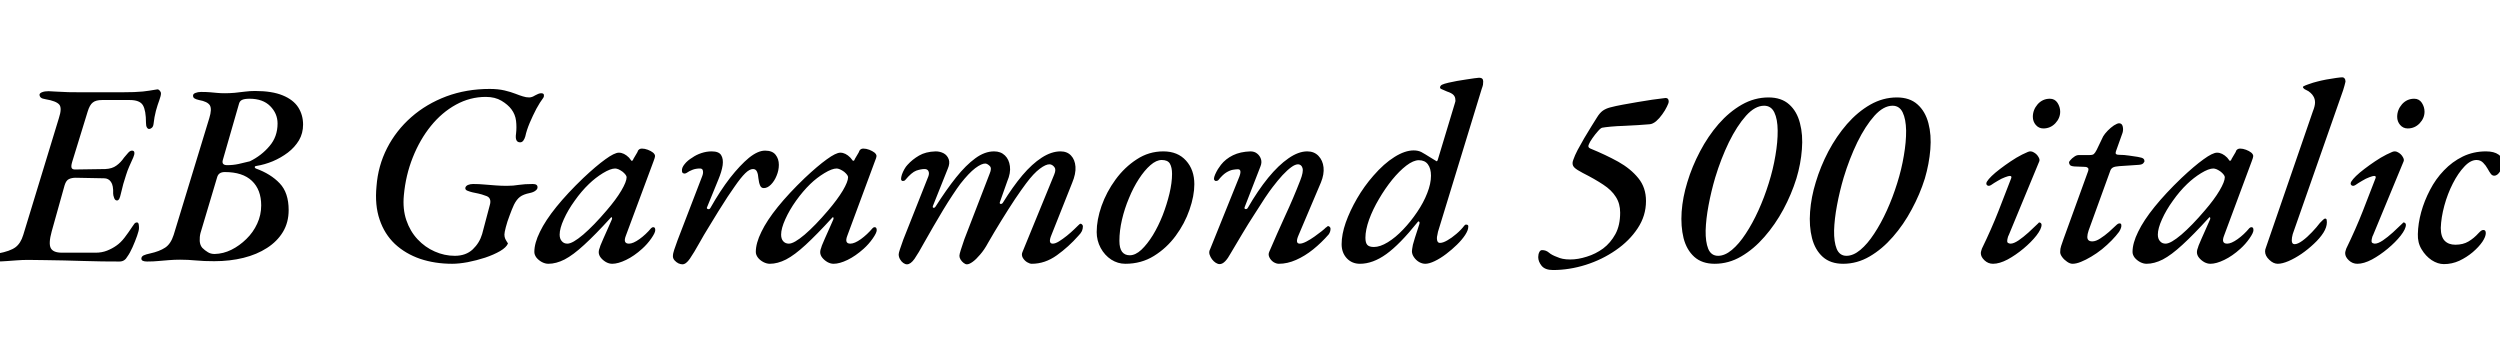 <svg xmlns="http://www.w3.org/2000/svg" xmlns:xlink="http://www.w3.org/1999/xlink" width="232.2" height="31.32"><path fill="black" d="M-0.46 24.29L-0.46 24.29Q-0.72 24.29-0.84 24.22Q-0.96 24.14-0.96 24L-0.96 24Q-0.94 23.69-0.17 23.54L-0.17 23.54Q0.94 23.33 1.43 22.97Q1.92 22.61 2.16 21.82L2.16 21.82L5.47 10.97Q5.78 10.03 5.50 9.71Q5.21 9.38 4.25 9.22L4.25 9.22Q3.91 9.17 3.79 9.06Q3.67 8.95 3.67 8.78L3.67 8.78Q3.70 8.64 3.92 8.56Q4.15 8.47 4.51 8.47L4.51 8.47Q4.75 8.47 5.26 8.51Q5.76 8.54 6.36 8.56Q6.96 8.57 7.46 8.57L7.46 8.57L11.35 8.57Q12.58 8.57 13.26 8.50Q13.94 8.42 14.24 8.36Q14.54 8.30 14.62 8.30L14.62 8.30Q14.74 8.30 14.84 8.42Q14.95 8.54 14.95 8.69L14.95 8.69Q14.95 8.88 14.80 9.30Q14.64 9.72 14.48 10.30Q14.33 10.87 14.26 11.52L14.26 11.52Q14.23 11.76 14.10 11.87Q13.97 11.98 13.85 11.98L13.85 11.98Q13.73 11.98 13.64 11.83Q13.56 11.69 13.56 11.42L13.56 11.42Q13.56 10.25 13.27 9.77Q12.98 9.29 12.05 9.29L12.05 9.29L9.48 9.29Q8.90 9.29 8.62 9.52Q8.33 9.74 8.14 10.37L8.14 10.37L6.70 15.05Q6.58 15.46 6.66 15.61Q6.74 15.77 7.10 15.74L7.10 15.74L9.79 15.70Q10.42 15.67 10.81 15.38Q11.21 15.10 11.52 14.64L11.52 14.64Q11.69 14.45 11.88 14.22Q12.07 13.99 12.26 13.99L12.26 13.99Q12.46 13.99 12.48 14.17Q12.50 14.35 12.38 14.62L12.38 14.62Q12.17 15.07 12 15.47Q11.83 15.86 11.71 16.25L11.71 16.25Q11.57 16.66 11.45 17.09Q11.33 17.52 11.21 18.05L11.21 18.05Q11.16 18.29 11.08 18.46Q10.99 18.62 10.87 18.62L10.87 18.62Q10.68 18.62 10.60 18.38Q10.51 18.14 10.51 17.98L10.51 17.98Q10.54 17.23 10.31 16.90Q10.08 16.56 9.67 16.56L9.67 16.56L7.03 16.51Q6.67 16.51 6.41 16.63Q6.14 16.75 6 17.21L6 17.21L4.80 21.50Q4.49 22.63 4.72 23.05Q4.94 23.47 5.76 23.47L5.76 23.47L8.88 23.47Q9.46 23.47 9.94 23.28Q10.42 23.09 10.80 22.82L10.80 22.82Q11.21 22.54 11.57 22.07Q11.93 21.60 12.29 21.05L12.29 21.05Q12.38 20.90 12.48 20.78Q12.58 20.66 12.72 20.66L12.72 20.66Q12.84 20.66 12.88 20.82Q12.91 20.98 12.91 21.17L12.91 21.17Q12.91 21.41 12.73 21.91Q12.55 22.42 12.31 22.96Q12.07 23.50 11.83 23.83L11.83 23.83Q11.71 24.05 11.53 24.17Q11.35 24.29 11.09 24.29L11.09 24.29Q10.37 24.29 9.50 24.28Q8.64 24.26 7.74 24.24Q6.84 24.22 5.94 24.19Q5.04 24.17 4.19 24.16Q3.34 24.14 2.62 24.14L2.62 24.14Q2.06 24.14 1.57 24.18Q1.08 24.22 0.60 24.25Q0.12 24.29-0.46 24.29ZM13.66 24.29L13.66 24.29Q13.13 24.29 13.13 24.02L13.13 24.02Q13.13 23.83 13.34 23.72Q13.56 23.62 13.94 23.54L13.94 23.54Q14.81 23.35 15.34 23.00Q15.86 22.66 16.13 21.82L16.13 21.82L19.44 10.97Q19.70 10.13 19.49 9.78Q19.27 9.43 18.48 9.29L18.48 9.29Q18.17 9.22 18.05 9.13Q17.93 9.05 17.93 8.88L17.93 8.88Q17.93 8.71 18.16 8.63Q18.38 8.54 18.67 8.54L18.67 8.54Q19.18 8.54 19.52 8.57Q19.87 8.59 20.18 8.63Q20.50 8.66 20.90 8.66L20.90 8.66Q21.34 8.66 21.80 8.62Q22.27 8.57 22.75 8.51Q23.23 8.45 23.69 8.45L23.69 8.45Q25.27 8.45 26.26 8.86Q27.24 9.26 27.70 9.97Q28.15 10.68 28.15 11.57L28.15 11.57Q28.15 12.38 27.77 13.03Q27.38 13.68 26.74 14.17Q26.09 14.66 25.33 14.98Q24.58 15.29 23.83 15.41L23.83 15.41Q23.66 15.43 23.66 15.52Q23.66 15.60 23.76 15.65L23.76 15.65Q25.15 16.15 25.98 17.03Q26.81 17.90 26.81 19.51L26.81 19.51Q26.81 20.66 26.28 21.54Q25.75 22.42 24.80 23.03Q23.86 23.64 22.61 23.95Q21.36 24.26 19.90 24.26L19.90 24.26Q18.91 24.26 18.19 24.19Q17.47 24.12 16.73 24.12L16.73 24.12Q16.18 24.12 15.71 24.16Q15.24 24.19 14.75 24.24Q14.26 24.29 13.66 24.29ZM19.94 23.59L19.94 23.59Q20.74 23.57 21.49 23.20Q22.25 22.82 22.88 22.20Q23.52 21.58 23.89 20.77Q24.26 19.97 24.26 19.08L24.26 19.08Q24.26 17.62 23.40 16.80Q22.54 15.98 20.88 15.98L20.88 15.98Q20.59 15.98 20.41 16.10Q20.23 16.22 20.16 16.49L20.16 16.49L18.62 21.65Q18.53 22.01 18.55 22.39Q18.58 22.78 18.79 23.02L18.79 23.02Q19.03 23.26 19.30 23.42Q19.56 23.59 19.94 23.59ZM21.10 15.34L21.10 15.34Q21.65 15.34 22.16 15.23Q22.68 15.12 23.21 14.98L23.21 14.98Q24.29 14.45 25.03 13.57Q25.78 12.70 25.78 11.47L25.78 11.47Q25.78 10.54 25.09 9.85Q24.41 9.17 23.18 9.17L23.18 9.17Q22.70 9.17 22.48 9.28Q22.25 9.38 22.18 9.70L22.18 9.70L20.69 14.88Q20.57 15.34 21.10 15.34ZM42 24.50L42 24.50Q40.39 24.50 39.02 24.04Q37.66 23.57 36.68 22.66Q35.71 21.74 35.26 20.40Q34.80 19.06 34.97 17.30L34.97 17.30Q35.11 15.41 35.95 13.76Q36.79 12.12 38.20 10.88Q39.60 9.65 41.46 8.95Q43.32 8.26 45.48 8.26L45.48 8.26Q46.27 8.26 46.86 8.40Q47.45 8.54 47.88 8.71L47.88 8.71Q48.26 8.86 48.56 8.95Q48.86 9.05 49.15 9.05L49.15 9.05Q49.27 9.05 49.42 9.00Q49.56 8.95 49.70 8.86L49.70 8.86Q49.85 8.78 49.99 8.72Q50.14 8.66 50.26 8.66L50.26 8.66Q50.50 8.66 50.52 8.82Q50.54 8.98 50.45 9.10L50.45 9.10Q50.16 9.48 49.82 10.10Q49.49 10.73 49.20 11.41Q48.91 12.10 48.79 12.67L48.79 12.67Q48.72 12.91 48.60 13.07Q48.48 13.22 48.31 13.22L48.31 13.22Q47.81 13.22 47.93 12.41L47.93 12.41Q48 11.81 47.93 11.22Q47.86 10.63 47.50 10.15L47.50 10.15Q47.18 9.72 46.58 9.36Q45.98 9.00 45.12 9.00L45.12 9.00Q43.66 9.00 42.35 9.72Q41.04 10.44 40.02 11.70Q39 12.96 38.34 14.62Q37.68 16.27 37.51 18.14L37.51 18.14Q37.39 19.42 37.74 20.45Q38.09 21.48 38.78 22.22Q39.48 22.97 40.38 23.36Q41.28 23.76 42.24 23.76L42.24 23.76Q43.27 23.76 43.91 23.16Q44.54 22.56 44.78 21.74L44.78 21.74L45.48 19.10Q45.60 18.72 45.50 18.49Q45.41 18.26 45.07 18.17L45.07 18.17Q44.76 18.05 44.44 17.98Q44.11 17.90 43.87 17.86L43.87 17.86Q43.66 17.81 43.43 17.72Q43.20 17.64 43.22 17.45L43.22 17.45Q43.25 17.28 43.46 17.18Q43.68 17.09 43.94 17.09L43.94 17.09Q44.50 17.09 45.01 17.14Q45.53 17.18 46.03 17.22Q46.54 17.26 47.06 17.26L47.06 17.26Q47.69 17.26 48.20 17.17Q48.72 17.09 49.49 17.09L49.49 17.09Q49.97 17.09 49.92 17.45L49.92 17.45Q49.90 17.59 49.72 17.72Q49.54 17.86 49.20 17.93L49.20 17.93Q48.60 18.05 48.29 18.29Q47.98 18.53 47.74 19.01L47.74 19.01Q47.54 19.44 47.33 20.02Q47.11 20.59 46.98 21.10Q46.85 21.60 46.85 21.79L46.85 21.79Q46.85 22.01 46.93 22.19Q47.02 22.37 47.18 22.61L47.18 22.61Q47.04 22.97 46.45 23.32Q45.86 23.66 45.06 23.93Q44.26 24.19 43.44 24.35Q42.62 24.50 42 24.50ZM50.93 24.50L50.93 24.50Q50.64 24.50 50.33 24.34Q50.02 24.17 49.82 23.92Q49.63 23.66 49.63 23.40L49.63 23.40Q49.63 22.58 50.15 21.53Q50.66 20.47 51.68 19.21Q52.70 17.95 54.17 16.54L54.17 16.54Q55.37 15.41 56.22 14.80Q57.07 14.18 57.48 14.18L57.48 14.18Q57.96 14.18 58.42 14.64L58.42 14.64Q58.68 14.98 58.67 14.95Q58.66 14.93 58.68 14.93L58.68 14.93Q58.73 14.93 58.76 14.90Q58.80 14.88 58.82 14.78L58.82 14.78Q59.11 14.30 59.18 14.17Q59.26 14.04 59.23 14.04L59.23 14.04Q59.35 13.80 59.62 13.80L59.62 13.80Q59.88 13.80 60.17 13.91Q60.46 14.02 60.65 14.17Q60.84 14.33 60.84 14.50L60.84 14.50Q60.84 14.62 60.70 14.98L60.70 14.98L58.13 21.89Q57.84 22.63 58.42 22.63L58.42 22.63Q58.80 22.63 59.39 22.21Q59.98 21.79 60.48 21.19L60.48 21.19Q60.53 21.14 60.58 21.12Q60.62 21.10 60.67 21.10L60.67 21.10Q60.77 21.10 60.82 21.17Q60.86 21.24 60.86 21.38L60.86 21.38Q60.86 21.62 60.49 22.15Q60.12 22.68 59.64 23.11L59.64 23.11Q58.90 23.78 58.15 24.14Q57.41 24.50 56.86 24.50L56.86 24.50Q56.57 24.50 56.28 24.34Q55.99 24.17 55.80 23.93Q55.61 23.69 55.61 23.42L55.61 23.42Q55.61 23.21 55.75 22.87L55.75 22.87Q55.70 22.97 55.79 22.75Q55.87 22.54 56.05 22.14Q56.23 21.74 56.42 21.31Q56.62 20.88 56.76 20.54L56.76 20.54Q56.88 20.33 56.84 20.22Q56.81 20.11 56.69 20.26L56.69 20.26Q55.30 21.79 54.26 22.74Q53.23 23.69 52.44 24.10Q51.65 24.50 50.93 24.50ZM52.70 22.63L52.70 22.63Q53.18 22.63 54.17 21.79Q55.15 20.95 56.35 19.54L56.35 19.54Q57.22 18.53 57.71 17.70Q58.20 16.87 58.20 16.46L58.20 16.46Q58.20 16.27 57.84 15.96L57.84 15.96Q57.65 15.82 57.46 15.73Q57.26 15.65 57.14 15.65L57.14 15.65Q56.71 15.65 56.00 16.08Q55.30 16.51 54.70 17.09L54.70 17.09Q54 17.76 53.38 18.64Q52.75 19.51 52.37 20.36Q51.98 21.22 51.98 21.79L51.98 21.79Q51.98 22.18 52.18 22.40Q52.37 22.63 52.70 22.63ZM63.38 24.55L63.38 24.55Q63.22 24.55 63.01 24.46Q62.81 24.36 62.65 24.18Q62.50 24 62.50 23.81L62.50 23.81Q62.50 23.54 62.62 23.20Q62.74 22.85 62.93 22.32L62.93 22.32L65.21 16.39Q65.33 16.10 65.29 15.88Q65.26 15.65 65.02 15.65L65.02 15.65Q64.63 15.65 64.32 15.77Q64.01 15.89 63.77 16.06L63.77 16.06Q63.62 16.15 63.48 16.10Q63.34 16.06 63.34 15.86L63.34 15.86Q63.31 15.58 63.59 15.24Q63.86 14.90 64.30 14.64L64.30 14.64Q64.66 14.38 65.14 14.22Q65.62 14.06 66.10 14.06L66.10 14.06Q66.77 14.06 66.98 14.41Q67.20 14.76 67.12 15.35Q67.03 15.94 66.72 16.68L66.72 16.68L65.69 19.20Q65.59 19.37 65.75 19.42Q65.90 19.46 65.98 19.32L65.98 19.32Q66.89 17.71 67.81 16.52Q68.74 15.34 69.56 14.66Q70.39 13.99 71.06 13.99L71.06 13.99Q71.74 13.99 72.04 14.38Q72.34 14.76 72.34 15.31L72.34 15.31Q72.34 15.82 72.13 16.32Q71.93 16.82 71.60 17.15Q71.28 17.47 70.94 17.47L70.94 17.47Q70.70 17.47 70.60 17.23Q70.49 16.99 70.44 16.56L70.44 16.56Q70.42 16.20 70.31 15.95Q70.20 15.70 69.94 15.70L69.94 15.70Q69.62 15.70 69.22 16.09Q68.81 16.49 68.23 17.33L68.23 17.33Q67.99 17.66 67.58 18.28Q67.18 18.89 66.72 19.63Q66.26 20.38 65.81 21.12Q65.35 21.86 65.02 22.46L65.02 22.46Q64.44 23.50 64.08 24.02Q63.72 24.55 63.38 24.55ZM71.50 24.50L71.50 24.50Q71.21 24.50 70.90 24.34Q70.58 24.17 70.39 23.92Q70.20 23.66 70.20 23.40L70.20 23.40Q70.20 22.58 70.72 21.53Q71.23 20.47 72.25 19.21Q73.27 17.95 74.74 16.54L74.74 16.54Q75.94 15.41 76.79 14.80Q77.64 14.18 78.05 14.18L78.05 14.18Q78.53 14.18 78.98 14.64L78.98 14.64Q79.25 14.98 79.24 14.95Q79.22 14.93 79.25 14.93L79.25 14.93Q79.30 14.93 79.33 14.90Q79.37 14.88 79.39 14.78L79.39 14.78Q79.68 14.30 79.75 14.17Q79.82 14.04 79.80 14.04L79.80 14.04Q79.92 13.80 80.18 13.80L80.18 13.80Q80.45 13.80 80.74 13.91Q81.02 14.02 81.22 14.17Q81.41 14.33 81.41 14.50L81.41 14.50Q81.41 14.62 81.26 14.98L81.26 14.98L78.70 21.89Q78.41 22.63 78.98 22.63L78.98 22.63Q79.37 22.63 79.96 22.21Q80.54 21.79 81.05 21.19L81.05 21.19Q81.10 21.14 81.14 21.12Q81.19 21.10 81.24 21.10L81.24 21.10Q81.34 21.10 81.38 21.17Q81.43 21.24 81.43 21.38L81.43 21.38Q81.43 21.62 81.06 22.15Q80.69 22.68 80.21 23.11L80.21 23.11Q79.46 23.78 78.72 24.14Q77.98 24.50 77.42 24.50L77.42 24.50Q77.14 24.50 76.85 24.34Q76.56 24.17 76.37 23.93Q76.18 23.69 76.18 23.42L76.18 23.42Q76.18 23.21 76.32 22.87L76.32 22.87Q76.27 22.97 76.36 22.75Q76.44 22.54 76.62 22.14Q76.80 21.74 76.99 21.31Q77.18 20.88 77.33 20.54L77.33 20.54Q77.45 20.33 77.41 20.22Q77.38 20.11 77.26 20.26L77.26 20.26Q75.86 21.79 74.83 22.74Q73.80 23.69 73.01 24.10Q72.22 24.50 71.50 24.50ZM73.27 22.63L73.27 22.63Q73.75 22.63 74.74 21.79Q75.72 20.95 76.92 19.54L76.92 19.54Q77.78 18.53 78.28 17.70Q78.77 16.87 78.77 16.46L78.77 16.46Q78.77 16.27 78.41 15.96L78.41 15.96Q78.22 15.82 78.02 15.73Q77.83 15.65 77.71 15.65L77.71 15.65Q77.28 15.65 76.57 16.08Q75.86 16.51 75.26 17.09L75.26 17.09Q74.57 17.76 73.94 18.64Q73.32 19.51 72.94 20.36Q72.55 21.22 72.55 21.79L72.55 21.79Q72.55 22.18 72.74 22.40Q72.94 22.63 73.27 22.63ZM84.24 24.55L84.24 24.55Q84.07 24.55 83.89 24.42Q83.71 24.29 83.59 24.07Q83.47 23.86 83.47 23.62L83.47 23.62Q83.47 23.50 83.59 23.14Q83.71 22.78 83.90 22.25L83.90 22.25L86.23 16.37Q86.33 16.08 86.23 15.89Q86.14 15.70 85.87 15.70L85.87 15.70Q85.54 15.70 85.10 15.85Q84.67 16.01 84.07 16.73L84.07 16.73Q83.98 16.82 83.84 16.81Q83.71 16.80 83.69 16.63L83.69 16.63Q83.69 16.46 83.77 16.21Q83.86 15.96 84 15.71Q84.14 15.46 84.29 15.31L84.29 15.31Q84.74 14.81 85.36 14.45Q85.97 14.09 86.90 14.06L86.90 14.06Q87.31 14.06 87.65 14.24Q87.98 14.42 88.12 14.80Q88.25 15.17 88.03 15.67L88.03 15.67L86.66 19.10Q86.59 19.27 86.70 19.30Q86.81 19.32 86.90 19.18L86.90 19.18Q87.89 17.62 88.80 16.48Q89.71 15.34 90.59 14.70Q91.46 14.06 92.33 14.06L92.33 14.06Q92.95 14.06 93.34 14.44Q93.72 14.81 93.80 15.43Q93.89 16.06 93.55 16.85L93.55 16.85L92.88 18.74Q92.81 18.91 92.93 18.94Q93.05 18.96 93.14 18.84L93.14 18.84Q94.06 17.35 94.96 16.28Q95.86 15.22 96.76 14.64Q97.66 14.06 98.50 14.06L98.50 14.06Q99.12 14.06 99.48 14.45Q99.84 14.83 99.89 15.48Q99.94 16.13 99.58 16.99L99.58 16.99L97.66 21.82Q97.32 22.63 97.78 22.63L97.78 22.63Q98.02 22.63 98.36 22.42Q98.71 22.20 99.10 21.89Q99.48 21.58 99.77 21.30Q100.06 21.02 100.15 20.93L100.15 20.93Q100.22 20.86 100.27 20.82Q100.32 20.78 100.37 20.78L100.37 20.78Q100.44 20.78 100.51 20.86Q100.58 20.93 100.58 21.02L100.58 21.02Q100.58 21.24 100.49 21.46Q100.39 21.67 100.15 21.91L100.15 21.91Q99.26 22.92 98.16 23.71Q97.06 24.50 95.83 24.50L95.83 24.50Q95.64 24.50 95.39 24.35Q95.14 24.19 94.99 23.93Q94.85 23.66 94.97 23.40L94.97 23.40L97.92 16.20Q98.11 15.74 97.93 15.52Q97.75 15.29 97.51 15.26L97.51 15.26Q97.15 15.24 96.58 15.67Q96 16.10 95.30 17.04L95.30 17.04Q94.90 17.57 94.27 18.50Q93.65 19.44 92.99 20.51Q92.33 21.58 91.78 22.54L91.78 22.54Q91.42 23.21 91.03 23.65Q90.65 24.10 90.34 24.32Q90.02 24.55 89.81 24.55L89.81 24.55Q89.66 24.55 89.50 24.42Q89.33 24.29 89.22 24.11Q89.11 23.93 89.11 23.76L89.11 23.76Q89.11 23.62 89.24 23.21Q89.38 22.80 89.57 22.22L89.57 22.22L91.92 16.13Q92.14 15.62 91.93 15.42Q91.73 15.22 91.54 15.19L91.54 15.19Q91.18 15.17 90.58 15.62Q89.98 16.08 89.21 17.06L89.21 17.06Q88.90 17.47 88.48 18.11Q88.06 18.74 87.60 19.50Q87.14 20.26 86.69 21.04Q86.23 21.82 85.85 22.51L85.85 22.51Q85.30 23.52 84.94 24.04Q84.58 24.55 84.24 24.55ZM104.52 24.50L104.52 24.50Q103.82 24.50 103.21 24.11Q102.60 23.71 102.23 23.03Q101.86 22.34 101.86 21.55L101.86 21.55Q101.86 20.42 102.31 19.13Q102.77 17.83 103.61 16.68Q104.45 15.53 105.58 14.80Q106.70 14.06 108.05 14.06L108.05 14.06Q109.39 14.06 110.16 14.92Q110.93 15.77 110.93 17.11L110.93 17.11Q110.93 18.19 110.48 19.48Q110.04 20.76 109.20 21.90Q108.36 23.04 107.18 23.77Q106.01 24.50 104.52 24.50ZM104.93 23.71L104.93 23.71Q105.46 23.71 106.01 23.20Q106.56 22.68 107.08 21.84Q107.59 21 107.99 19.99Q108.38 18.98 108.62 17.98Q108.86 16.97 108.86 16.15L108.86 16.15Q108.86 15.55 108.66 15.20Q108.46 14.86 107.90 14.86L107.90 14.86Q107.40 14.86 106.85 15.34Q106.30 15.82 105.78 16.62Q105.26 17.42 104.86 18.40Q104.45 19.37 104.21 20.40Q103.97 21.43 103.97 22.37L103.97 22.37Q103.97 23.06 104.22 23.39Q104.47 23.71 104.93 23.71ZM113.28 24.53L113.28 24.53Q113.11 24.53 112.92 24.41Q112.73 24.29 112.57 24.08Q112.42 23.88 112.34 23.63Q112.27 23.38 112.39 23.16L112.39 23.16L115.03 16.61Q115.42 15.72 114.98 15.72L114.98 15.72Q114.79 15.72 114.50 15.77Q114.22 15.82 113.88 16.03Q113.54 16.25 113.16 16.73L113.16 16.73Q113.06 16.82 112.93 16.81Q112.80 16.80 112.75 16.63L112.75 16.63Q112.75 16.46 112.86 16.21Q112.97 15.96 113.12 15.71Q113.28 15.46 113.40 15.31L113.40 15.31Q113.83 14.76 114.52 14.42Q115.20 14.09 116.14 14.06L116.14 14.06Q116.52 14.06 116.77 14.27Q117.02 14.47 117.12 14.78Q117.22 15.10 117.07 15.46L117.07 15.46L115.61 19.22Q115.54 19.39 115.68 19.42Q115.82 19.44 115.90 19.30L115.90 19.30Q116.83 17.69 117.79 16.51Q118.75 15.34 119.68 14.70Q120.60 14.06 121.42 14.06L121.42 14.06Q122.06 14.06 122.46 14.48Q122.86 14.90 122.93 15.54Q123.00 16.18 122.69 16.94L122.69 16.94L120.62 21.82Q120.26 22.63 120.72 22.63L120.72 22.63Q120.96 22.63 121.33 22.44Q121.70 22.25 122.08 21.98Q122.45 21.72 122.75 21.48Q123.05 21.24 123.14 21.14L123.14 21.14Q123.22 21.10 123.26 21.05Q123.31 21 123.36 21L123.36 21Q123.43 21 123.50 21.07Q123.58 21.14 123.58 21.24L123.58 21.24Q123.58 21.53 123.41 21.77L123.41 21.77Q122.74 22.54 121.97 23.16Q121.20 23.78 120.38 24.14Q119.57 24.50 118.78 24.50L118.78 24.50Q118.54 24.50 118.28 24.34Q118.03 24.17 117.90 23.90Q117.77 23.64 117.89 23.38L117.89 23.38Q118.61 21.70 119.36 20.06Q120.12 18.43 120.77 16.75L120.77 16.75Q121.08 15.96 120.98 15.62Q120.89 15.29 120.58 15.26L120.58 15.26Q120.29 15.26 119.93 15.53Q119.57 15.79 119.12 16.27Q118.68 16.75 118.20 17.38L118.20 17.38Q117.94 17.71 117.49 18.38Q117.05 19.06 116.50 19.92Q115.94 20.78 115.38 21.72Q114.82 22.66 114.31 23.52L114.31 23.52Q114.05 24 113.80 24.26Q113.54 24.53 113.28 24.53ZM126.31 24.50L126.31 24.50Q125.57 24.50 125.09 23.99Q124.61 23.47 124.61 22.68L124.61 22.68Q124.61 21.77 124.99 20.68Q125.38 19.58 126.04 18.44Q126.70 17.30 127.56 16.32L127.56 16.32Q128.54 15.19 129.52 14.58Q130.49 13.97 131.30 13.97L131.30 13.97Q131.71 13.97 132.01 14.12Q132.31 14.28 132.91 14.66L132.91 14.66Q133.30 14.90 133.37 14.94Q133.44 14.98 133.42 14.98L133.42 14.98Q133.51 14.98 133.56 14.78L133.56 14.78L135.00 10.01Q135.10 9.72 135.13 9.58Q135.17 9.43 135.18 9.40Q135.19 9.36 135.18 9.32Q135.17 9.29 135.17 9.24L135.17 9.24Q135.17 9.00 135.00 8.82Q134.83 8.64 134.40 8.50L134.40 8.50Q133.94 8.30 133.85 8.26Q133.75 8.21 133.75 8.14L133.75 8.14Q133.75 7.97 133.93 7.87Q134.11 7.78 134.54 7.68L134.54 7.68Q134.88 7.61 135.32 7.52Q135.77 7.44 136.19 7.38Q136.61 7.32 136.93 7.27Q137.26 7.22 137.38 7.22L137.38 7.22Q137.76 7.22 137.76 7.56L137.76 7.56Q137.76 7.73 137.74 7.87Q137.71 8.02 137.62 8.26L137.62 8.26L133.56 21.53Q133.54 21.70 133.50 21.84Q133.46 21.98 133.46 22.13L133.46 22.13Q133.46 22.56 133.75 22.56L133.75 22.56Q134.02 22.56 134.42 22.33Q134.83 22.10 135.26 21.73Q135.70 21.36 136.01 20.95L136.01 20.95Q136.08 20.88 136.10 20.87Q136.13 20.86 136.18 20.86L136.18 20.86Q136.42 20.86 136.37 21.10L136.37 21.10Q136.37 21.38 136.08 21.83Q135.79 22.27 135.32 22.73Q134.86 23.18 134.32 23.59Q133.78 24 133.26 24.25Q132.74 24.50 132.38 24.50L132.38 24.50Q132.10 24.50 131.81 24.34Q131.52 24.17 131.33 23.89Q131.14 23.62 131.14 23.33L131.14 23.33Q131.14 23.21 131.23 22.73L131.23 22.73Q131.30 22.46 131.42 22.08Q131.54 21.70 131.66 21.34Q131.78 20.98 131.83 20.81Q131.88 20.64 131.83 20.83L131.83 20.83Q131.88 20.66 131.81 20.59Q131.74 20.52 131.66 20.64L131.66 20.64Q130.01 22.70 128.76 23.60Q127.51 24.50 126.31 24.50ZM127.61 22.94L127.61 22.94Q128.18 22.94 128.90 22.50Q129.62 22.06 130.32 21.32Q131.02 20.59 131.62 19.70Q132.22 18.82 132.56 17.94Q132.91 17.06 132.91 16.32L132.91 16.32Q132.91 15.65 132.62 15.26Q132.34 14.88 131.78 14.88L131.78 14.88Q131.28 14.88 130.62 15.38Q129.96 15.89 129.30 16.70Q128.64 17.52 128.08 18.48Q127.51 19.44 127.16 20.40Q126.82 21.36 126.82 22.08L126.82 22.08Q126.82 22.56 127.00 22.75Q127.18 22.94 127.61 22.94ZM144.24 25.08L144.24 25.08Q143.50 25.08 143.18 24.68Q142.87 24.29 142.87 23.88L142.87 23.88Q142.87 23.62 142.97 23.42Q143.06 23.23 143.23 23.23L143.23 23.23Q143.59 23.23 143.86 23.46Q144.12 23.69 144.65 23.88L144.65 23.88Q144.86 23.98 145.15 24.04Q145.44 24.10 145.85 24.10L145.85 24.10Q146.57 24.10 147.38 23.84Q148.20 23.59 148.90 23.08Q149.59 22.56 150.04 21.74Q150.48 20.93 150.48 19.75L150.48 19.75Q150.48 18.91 150.08 18.29Q149.69 17.66 148.91 17.15Q148.13 16.63 147 16.06L147 16.06Q146.45 15.77 146.26 15.59Q146.06 15.41 146.06 15.17L146.06 15.17Q146.06 15.05 146.09 14.96Q146.11 14.88 146.14 14.81L146.14 14.81Q146.26 14.45 146.53 13.93Q146.81 13.42 147.14 12.84Q147.48 12.26 147.80 11.75Q148.13 11.23 148.32 10.92L148.32 10.92Q148.58 10.49 148.87 10.28Q149.16 10.08 149.54 9.98L149.54 9.98Q150.07 9.84 150.73 9.72Q151.39 9.60 152.09 9.48Q152.78 9.36 153.46 9.26Q154.13 9.17 154.70 9.10L154.70 9.10Q154.99 9.10 154.99 9.43L154.99 9.43Q154.99 9.58 154.82 9.91Q154.66 10.25 154.39 10.62Q154.13 10.99 153.82 11.26Q153.50 11.52 153.22 11.54L153.22 11.54Q152.78 11.57 152.14 11.62Q151.49 11.66 150.83 11.69Q150.17 11.71 149.63 11.76Q149.09 11.81 148.82 11.86L148.82 11.86Q148.68 11.88 148.42 12.18Q148.15 12.48 147.90 12.84Q147.65 13.20 147.58 13.39L147.58 13.39Q147.43 13.68 147.72 13.80L147.72 13.80Q149.14 14.38 150.30 15.02Q151.46 15.67 152.17 16.55Q152.88 17.42 152.88 18.67L152.88 18.67Q152.88 20.04 152.11 21.20Q151.34 22.37 150.07 23.24Q148.80 24.12 147.28 24.60Q145.75 25.08 144.24 25.08ZM159.26 24.50L159.26 24.50Q158.09 24.50 157.37 23.86Q156.65 23.21 156.37 22.12Q156.10 21.02 156.19 19.67Q156.29 18.31 156.72 16.92L156.72 16.92Q157.15 15.48 157.90 14.06Q158.64 12.65 159.62 11.52Q160.61 10.39 161.78 9.72Q162.96 9.05 164.26 9.05L164.26 9.05Q165.46 9.05 166.18 9.70Q166.90 10.34 167.18 11.44Q167.47 12.53 167.36 13.87Q167.26 15.22 166.85 16.58L166.85 16.58Q166.39 18.05 165.64 19.45Q164.88 20.86 163.88 22.00Q162.89 23.14 161.72 23.82Q160.56 24.50 159.26 24.50ZM159.58 23.76L159.58 23.76Q160.20 23.76 160.86 23.21Q161.52 22.66 162.14 21.71Q162.77 20.76 163.32 19.55Q163.87 18.34 164.28 17.02L164.28 17.02Q164.69 15.72 164.90 14.45Q165.12 13.18 165.11 12.12Q165.10 11.06 164.80 10.44Q164.50 9.82 163.85 9.82L163.85 9.82Q163.01 9.82 162.17 10.75Q161.33 11.69 160.58 13.21Q159.84 14.74 159.31 16.49L159.31 16.49Q158.93 17.78 158.69 19.07Q158.45 20.35 158.42 21.41Q158.40 22.46 158.66 23.11Q158.93 23.76 159.58 23.76ZM171.19 24.50L171.19 24.50Q170.02 24.50 169.30 23.86Q168.58 23.21 168.30 22.12Q168.02 21.02 168.12 19.67Q168.22 18.31 168.65 16.92L168.65 16.92Q169.08 15.48 169.82 14.06Q170.57 12.65 171.55 11.52Q172.54 10.39 173.71 9.72Q174.89 9.05 176.18 9.05L176.18 9.05Q177.38 9.05 178.10 9.70Q178.82 10.34 179.11 11.44Q179.40 12.53 179.29 13.87Q179.18 15.22 178.78 16.58L178.78 16.58Q178.32 18.05 177.56 19.45Q176.81 20.86 175.81 22.00Q174.82 23.14 173.65 23.82Q172.49 24.50 171.19 24.50ZM171.50 23.76L171.50 23.76Q172.13 23.76 172.79 23.21Q173.45 22.66 174.07 21.71Q174.70 20.76 175.25 19.55Q175.80 18.34 176.21 17.02L176.21 17.02Q176.62 15.72 176.83 14.45Q177.05 13.18 177.04 12.12Q177.02 11.06 176.72 10.44Q176.42 9.82 175.78 9.82L175.78 9.82Q174.94 9.82 174.10 10.75Q173.26 11.69 172.51 13.21Q171.77 14.74 171.24 16.49L171.24 16.49Q170.86 17.78 170.62 19.07Q170.38 20.35 170.35 21.41Q170.33 22.46 170.59 23.11Q170.86 23.76 171.50 23.76ZM185.11 24.50L185.11 24.50Q184.66 24.50 184.32 24.18Q183.98 23.86 183.98 23.52L183.98 23.52Q183.98 23.42 184.01 23.32Q184.03 23.21 184.08 23.09L184.08 23.09Q184.97 21.26 185.62 19.60Q186.26 17.93 186.79 16.58L186.79 16.58Q186.89 16.34 186.67 16.34L186.67 16.34Q186.55 16.34 186.23 16.46Q185.90 16.58 185.56 16.79Q185.21 16.99 184.94 17.18L184.94 17.18Q184.75 17.30 184.62 17.24Q184.49 17.18 184.49 17.04L184.49 17.04Q184.49 16.90 184.72 16.63Q184.94 16.37 185.34 16.03Q185.74 15.70 186.24 15.34Q186.74 14.98 187.28 14.65Q187.82 14.33 188.35 14.11L188.35 14.11Q188.62 13.99 188.89 14.15Q189.17 14.30 189.32 14.56Q189.48 14.81 189.41 14.98L189.41 14.98L186.58 21.82Q186.50 21.96 186.47 22.12Q186.43 22.27 186.43 22.39L186.43 22.39Q186.43 22.54 186.54 22.58Q186.65 22.63 186.74 22.63L186.74 22.63Q187.03 22.63 187.48 22.33Q187.92 22.03 188.41 21.59Q188.90 21.14 189.31 20.74L189.31 20.74Q189.36 20.66 189.41 20.66L189.41 20.66Q189.48 20.66 189.55 20.72Q189.62 20.78 189.62 20.88L189.62 20.88Q189.62 21.26 189.14 21.88Q188.66 22.49 187.94 23.09Q187.22 23.69 186.47 24.10Q185.71 24.50 185.11 24.50ZM189.79 11.93L189.79 11.93Q189.36 11.93 189.08 11.60Q188.81 11.28 188.81 10.85L188.81 10.85Q188.81 10.20 189.26 9.68Q189.72 9.17 190.39 9.17L190.39 9.17Q190.85 9.17 191.10 9.55Q191.35 9.94 191.35 10.37L191.35 10.37Q191.35 10.97 190.90 11.45Q190.44 11.93 189.79 11.93ZM192.50 24.50L192.50 24.50Q192.26 24.50 191.99 24.31Q191.71 24.12 191.53 23.87Q191.35 23.62 191.35 23.42L191.35 23.42Q191.35 23.09 191.44 22.84Q191.52 22.58 191.66 22.20L191.66 22.20L193.94 15.91Q194.02 15.67 193.92 15.59Q193.82 15.50 193.68 15.50L193.68 15.50L192.67 15.46Q192.31 15.43 192.24 15.30Q192.17 15.17 192.17 15.07L192.17 15.07Q192.17 15.02 192.30 14.87Q192.43 14.71 192.65 14.56Q192.86 14.40 193.10 14.40L193.10 14.40L194.09 14.40Q194.38 14.40 194.48 14.30Q194.59 14.21 194.74 13.92L194.74 13.92L195.34 12.67Q195.48 12.43 195.76 12.14Q196.03 11.86 196.34 11.65Q196.66 11.45 196.82 11.45L196.82 11.45Q197.09 11.45 197.16 11.75Q197.23 12.05 197.14 12.34L197.14 12.34L196.54 14.02Q196.46 14.26 196.55 14.32Q196.63 14.38 196.85 14.38L196.85 14.38Q197.28 14.38 197.74 14.45Q198.19 14.52 198.55 14.57L198.55 14.57Q198.98 14.64 199.08 14.74Q199.18 14.83 199.18 14.98L199.18 14.98Q199.18 15.02 199.07 15.16Q198.96 15.29 198.65 15.31L198.65 15.31Q198.19 15.34 197.77 15.37Q197.35 15.41 196.85 15.43L196.85 15.43Q196.44 15.46 196.26 15.55Q196.08 15.65 196.01 15.84L196.01 15.84L193.99 21.41Q193.87 21.77 193.87 22.00Q193.87 22.22 193.99 22.32Q194.11 22.42 194.33 22.42L194.33 22.42Q194.66 22.42 195.07 22.15Q195.48 21.89 195.88 21.54Q196.27 21.19 196.54 20.93L196.54 20.93Q196.73 20.74 196.87 20.75Q197.02 20.76 197.02 20.86L197.02 20.86Q197.06 20.98 197.00 21.16Q196.94 21.34 196.82 21.53L196.82 21.53Q196.54 21.91 196.13 22.33Q195.72 22.75 195.23 23.15Q194.74 23.54 194.23 23.84Q193.73 24.14 193.28 24.32Q192.84 24.50 192.50 24.50ZM199.37 24.50L199.37 24.50Q199.08 24.50 198.77 24.34Q198.46 24.17 198.26 23.92Q198.07 23.66 198.07 23.40L198.07 23.40Q198.07 22.58 198.59 21.53Q199.10 20.47 200.12 19.21Q201.14 17.95 202.61 16.54L202.61 16.54Q203.81 15.41 204.66 14.80Q205.51 14.18 205.92 14.18L205.92 14.18Q206.40 14.18 206.86 14.64L206.86 14.64Q207.12 14.98 207.11 14.95Q207.10 14.93 207.12 14.93L207.12 14.93Q207.17 14.93 207.20 14.90Q207.24 14.88 207.26 14.78L207.26 14.78Q207.55 14.30 207.62 14.17Q207.70 14.04 207.67 14.04L207.67 14.04Q207.79 13.80 208.06 13.80L208.06 13.80Q208.32 13.80 208.61 13.91Q208.90 14.02 209.09 14.17Q209.28 14.33 209.28 14.50L209.28 14.50Q209.28 14.62 209.14 14.98L209.14 14.98L206.57 21.89Q206.28 22.63 206.86 22.63L206.86 22.63Q207.24 22.63 207.83 22.21Q208.42 21.79 208.92 21.19L208.92 21.19Q208.97 21.14 209.02 21.12Q209.06 21.10 209.11 21.10L209.11 21.10Q209.21 21.10 209.26 21.17Q209.30 21.24 209.30 21.38L209.30 21.38Q209.30 21.62 208.93 22.15Q208.56 22.68 208.08 23.11L208.08 23.11Q207.34 23.78 206.59 24.14Q205.85 24.50 205.30 24.50L205.30 24.50Q205.01 24.50 204.72 24.34Q204.43 24.17 204.24 23.93Q204.05 23.69 204.05 23.42L204.05 23.42Q204.05 23.21 204.19 22.87L204.19 22.87Q204.14 22.97 204.23 22.75Q204.31 22.54 204.49 22.14Q204.67 21.74 204.86 21.31Q205.06 20.88 205.20 20.54L205.20 20.54Q205.32 20.33 205.28 20.22Q205.25 20.11 205.13 20.26L205.13 20.26Q203.74 21.79 202.70 22.74Q201.67 23.69 200.88 24.10Q200.09 24.50 199.37 24.50ZM201.14 22.63L201.14 22.63Q201.62 22.63 202.61 21.79Q203.59 20.95 204.79 19.54L204.79 19.54Q205.66 18.53 206.15 17.70Q206.64 16.87 206.64 16.46L206.64 16.46Q206.64 16.27 206.28 15.96L206.28 15.96Q206.09 15.82 205.90 15.73Q205.70 15.65 205.58 15.65L205.58 15.65Q205.15 15.65 204.44 16.08Q203.74 16.51 203.14 17.09L203.14 17.09Q202.44 17.76 201.82 18.64Q201.19 19.51 200.81 20.36Q200.42 21.22 200.42 21.79L200.42 21.79Q200.42 22.18 200.62 22.40Q200.81 22.63 201.14 22.63ZM211.56 24.50L211.56 24.50Q211.15 24.50 210.77 24.13Q210.38 23.76 210.38 23.35L210.38 23.35Q210.38 23.18 210.46 22.99L210.46 22.99L214.82 10.34Q215.02 9.84 215.02 9.52Q215.02 9.19 214.87 8.95L214.87 8.95Q214.78 8.78 214.60 8.62Q214.42 8.45 214.18 8.35L214.18 8.35Q214.01 8.28 213.94 8.18Q213.86 8.09 213.94 8.02L213.94 8.02Q214.13 7.92 214.37 7.84Q214.61 7.75 214.84 7.68Q215.06 7.61 215.21 7.58L215.21 7.58Q215.54 7.49 216.05 7.39Q216.55 7.30 216.98 7.24Q217.42 7.18 217.56 7.18L217.56 7.18Q217.68 7.18 217.76 7.28Q217.85 7.39 217.85 7.58L217.85 7.58Q217.82 7.73 217.76 7.94Q217.70 8.16 217.63 8.38L217.63 8.38L212.95 21.74Q212.90 21.91 212.88 22.06Q212.86 22.20 212.86 22.32L212.86 22.32Q212.86 22.68 213.12 22.68L213.12 22.68Q213.41 22.68 213.85 22.36Q214.30 22.03 214.74 21.56Q215.18 21.10 215.47 20.71L215.47 20.71Q215.59 20.57 215.74 20.44Q215.88 20.30 215.95 20.30L215.95 20.30Q216.07 20.30 216.10 20.41Q216.12 20.52 216.12 20.64L216.12 20.64Q216.12 21.10 215.80 21.61Q215.47 22.13 214.92 22.64Q214.37 23.16 213.76 23.58Q213.14 24 212.56 24.25Q211.97 24.50 211.56 24.50ZM218.95 24.50L218.95 24.50Q218.50 24.50 218.16 24.18Q217.82 23.86 217.82 23.52L217.82 23.52Q217.82 23.42 217.85 23.32Q217.87 23.21 217.92 23.09L217.92 23.09Q218.81 21.26 219.46 19.60Q220.10 17.93 220.63 16.58L220.63 16.58Q220.73 16.34 220.51 16.34L220.51 16.34Q220.39 16.34 220.07 16.46Q219.74 16.58 219.40 16.79Q219.05 16.99 218.78 17.18L218.78 17.18Q218.59 17.30 218.46 17.24Q218.33 17.18 218.33 17.04L218.33 17.04Q218.33 16.90 218.56 16.63Q218.78 16.37 219.18 16.03Q219.58 15.70 220.08 15.34Q220.58 14.98 221.12 14.65Q221.66 14.33 222.19 14.11L222.19 14.11Q222.46 13.99 222.73 14.15Q223.01 14.30 223.16 14.56Q223.32 14.81 223.25 14.98L223.25 14.98L220.42 21.82Q220.34 21.96 220.31 22.12Q220.27 22.27 220.27 22.39L220.27 22.39Q220.27 22.54 220.38 22.58Q220.49 22.63 220.58 22.63L220.58 22.63Q220.87 22.63 221.32 22.33Q221.76 22.03 222.25 21.59Q222.74 21.14 223.15 20.74L223.15 20.74Q223.20 20.66 223.25 20.66L223.25 20.66Q223.32 20.66 223.39 20.72Q223.46 20.78 223.46 20.88L223.46 20.88Q223.46 21.26 222.98 21.88Q222.50 22.49 221.78 23.09Q221.06 23.69 220.31 24.10Q219.55 24.50 218.95 24.50ZM223.63 11.93L223.63 11.93Q223.20 11.93 222.92 11.60Q222.65 11.28 222.65 10.85L222.65 10.85Q222.65 10.20 223.10 9.68Q223.56 9.17 224.23 9.17L224.23 9.17Q224.69 9.17 224.94 9.55Q225.19 9.94 225.19 10.37L225.19 10.37Q225.19 10.97 224.74 11.45Q224.28 11.93 223.63 11.93ZM226.99 24.53L226.99 24.53Q226.42 24.53 225.85 24.16Q225.29 23.78 224.92 23.16Q224.54 22.54 224.57 21.74L224.57 21.74Q224.59 20.76 224.88 19.70Q225.17 18.65 225.70 17.64Q226.22 16.63 226.99 15.83Q227.76 15.02 228.74 14.54Q229.73 14.06 230.90 14.06L230.90 14.06Q231.65 14.06 232.07 14.36Q232.49 14.66 232.49 15.07L232.49 15.07Q232.49 15.48 232.22 15.90Q231.96 16.32 231.67 16.32L231.67 16.32Q231.48 16.32 231.35 16.15Q231.22 15.98 231.05 15.67L231.05 15.67Q230.88 15.36 230.63 15.11Q230.38 14.86 230.02 14.86L230.02 14.86Q229.46 14.86 228.89 15.47Q228.31 16.08 227.82 17.04Q227.33 18 227.03 19.10Q226.73 20.21 226.70 21.17L226.70 21.17Q226.70 21.98 227.06 22.36Q227.42 22.73 228.05 22.73L228.05 22.73Q228.77 22.73 229.27 22.43Q229.78 22.13 230.21 21.65L230.21 21.65Q230.35 21.50 230.45 21.43Q230.54 21.36 230.66 21.36L230.66 21.36Q230.88 21.36 230.88 21.65L230.88 21.65Q230.88 21.98 230.56 22.46Q230.23 22.94 229.67 23.42Q229.10 23.90 228.42 24.22Q227.74 24.53 226.99 24.53Z"/></svg>